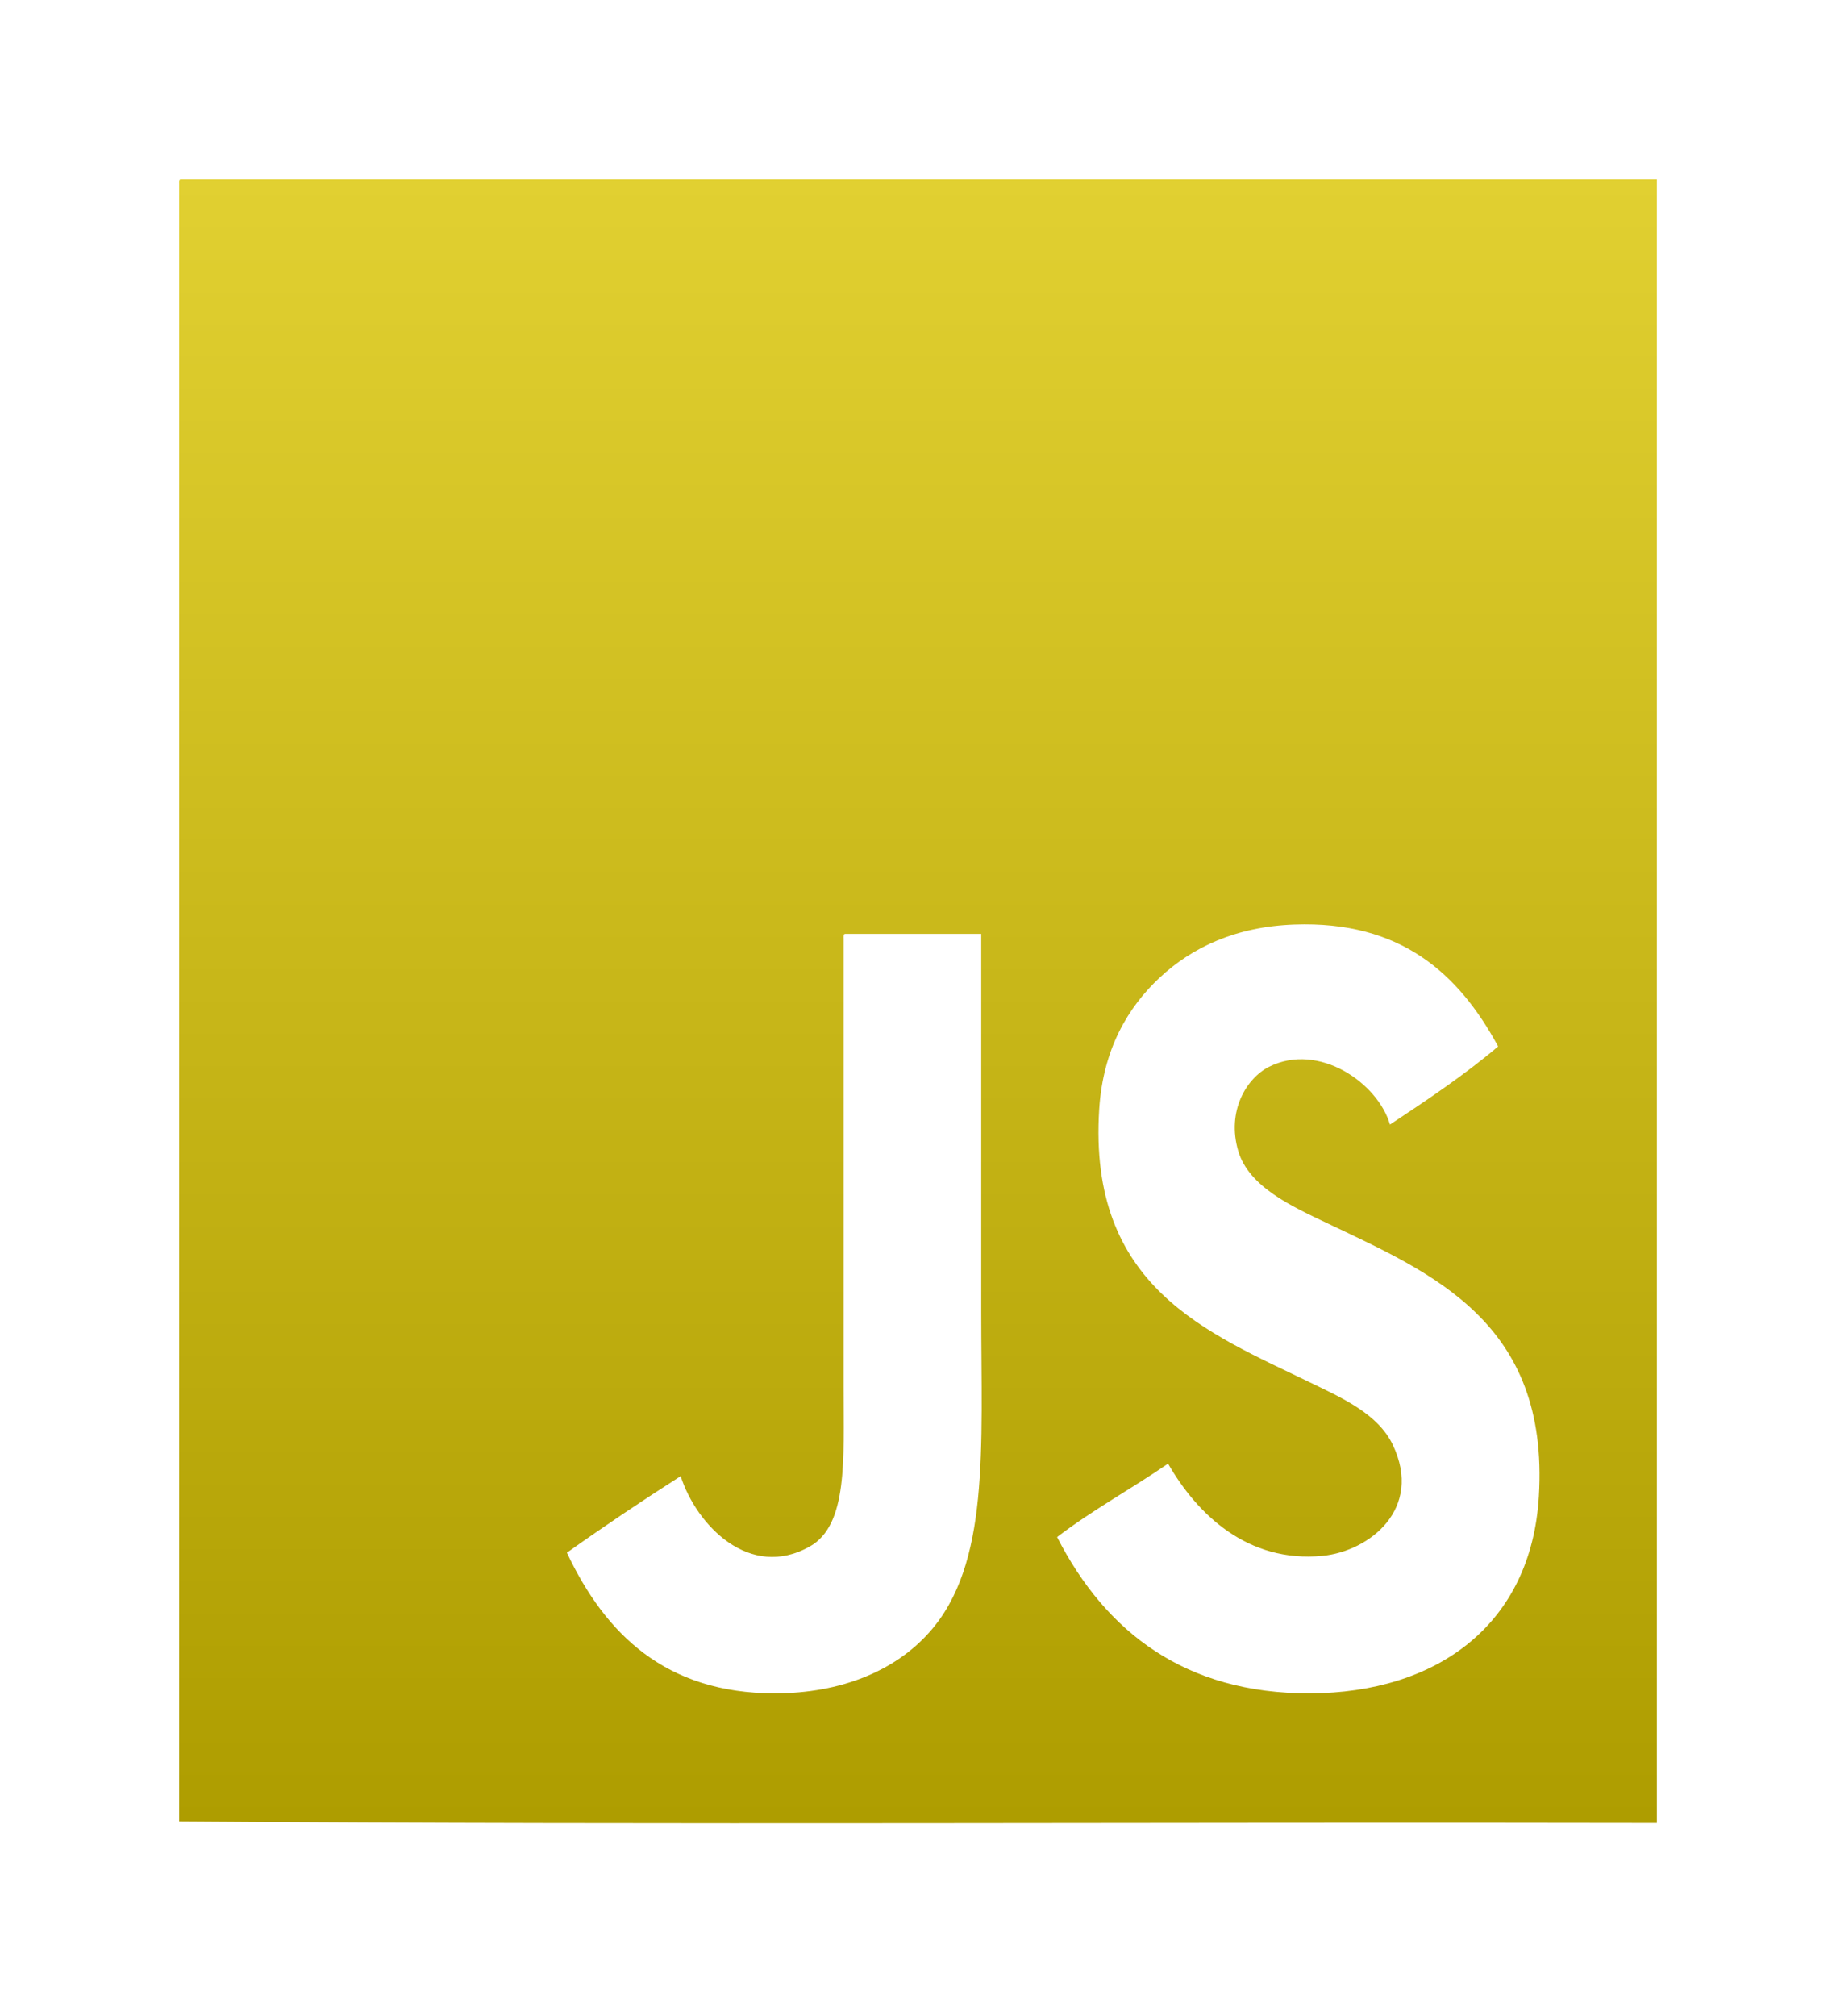 <svg width="41" height="45" viewBox="0 0 41 45" fill="none" xmlns="http://www.w3.org/2000/svg">
<g filter="url(#filter0_d_0_61)">
<path fill-rule="evenodd" clip-rule="evenodd" d="M4.033 3C3.996 3.006 3.999 3.055 4.001 3.105C4.001 15.29 4.001 27.474 4.001 39.659C14.939 39.741 26.011 39.671 37 39.694C37 27.462 37 15.232 37 3C26.011 3 15.022 3 4.033 3ZM20.751 35.439C19.988 36.295 18.783 36.799 17.301 36.799C14.87 36.799 13.52 35.482 12.659 33.66C13.488 33.071 14.336 32.502 15.2 31.951C15.552 33.047 16.742 34.279 18.085 33.52C18.937 33.039 18.838 31.581 18.838 29.997C18.838 26.71 18.838 22.917 18.838 19.952C18.835 19.902 18.833 19.853 18.869 19.847C19.884 19.847 20.898 19.847 21.912 19.847C21.912 22.489 21.912 25.478 21.912 28.288C21.912 31.347 22.109 33.918 20.751 35.439ZM34.365 32.404C34.192 35.269 32.089 36.79 29.252 36.799C26.471 36.808 24.691 35.433 23.606 33.311C24.386 32.713 25.27 32.232 26.084 31.672C26.735 32.804 27.862 33.892 29.534 33.73C30.576 33.629 31.785 32.684 31.103 31.253C30.772 30.559 29.972 30.207 29.252 29.858C26.969 28.75 24.291 27.734 24.547 23.754C24.633 22.424 25.183 21.49 25.896 20.824C26.626 20.142 27.605 19.684 28.907 19.638C31.273 19.554 32.57 20.724 33.455 22.359C32.702 22.997 31.872 23.552 31.04 24.103C30.767 23.169 29.449 22.26 28.342 22.812C27.839 23.063 27.387 23.8 27.652 24.695C27.889 25.494 28.853 25.931 29.628 26.3C31.976 27.418 34.6 28.51 34.365 32.404Z" fill="url(#paint0_linear_0_61)"/>
</g>
<defs>
<filter id="filter0_d_0_61" x="0" y="0" width="41" height="44.7" filterUnits="userSpaceOnUse" color-interpolation-filters="sRGB">
<feFlood flood-opacity="0" result="BackgroundImageFix"/>
<feColorMatrix in="SourceAlpha" type="matrix" values="0 0 0 0 0 0 0 0 0 0 0 0 0 0 0 0 0 0 127 0" result="hardAlpha"/>
<feOffset dy="1"/>
<feGaussianBlur stdDeviation="2"/>
<feComposite in2="hardAlpha" operator="out"/>
<feColorMatrix type="matrix" values="0 0 0 0 0 0 0 0 0 0 0 0 0 0 0 0 0 0 0.1 0"/>
<feBlend mode="normal" in2="BackgroundImageFix" result="effect1_dropShadow_0_61"/>
<feBlend mode="normal" in="SourceGraphic" in2="effect1_dropShadow_0_61" result="shape"/>
</filter>
<linearGradient id="paint0_linear_0_61" x1="20.5" y1="3" x2="20.5" y2="39.7" gradientUnits="userSpaceOnUse">
<stop stop-color="#E1D031"/>
<stop offset="1" stop-color="#AE9D00"/>
</linearGradient>
</defs>
</svg>
